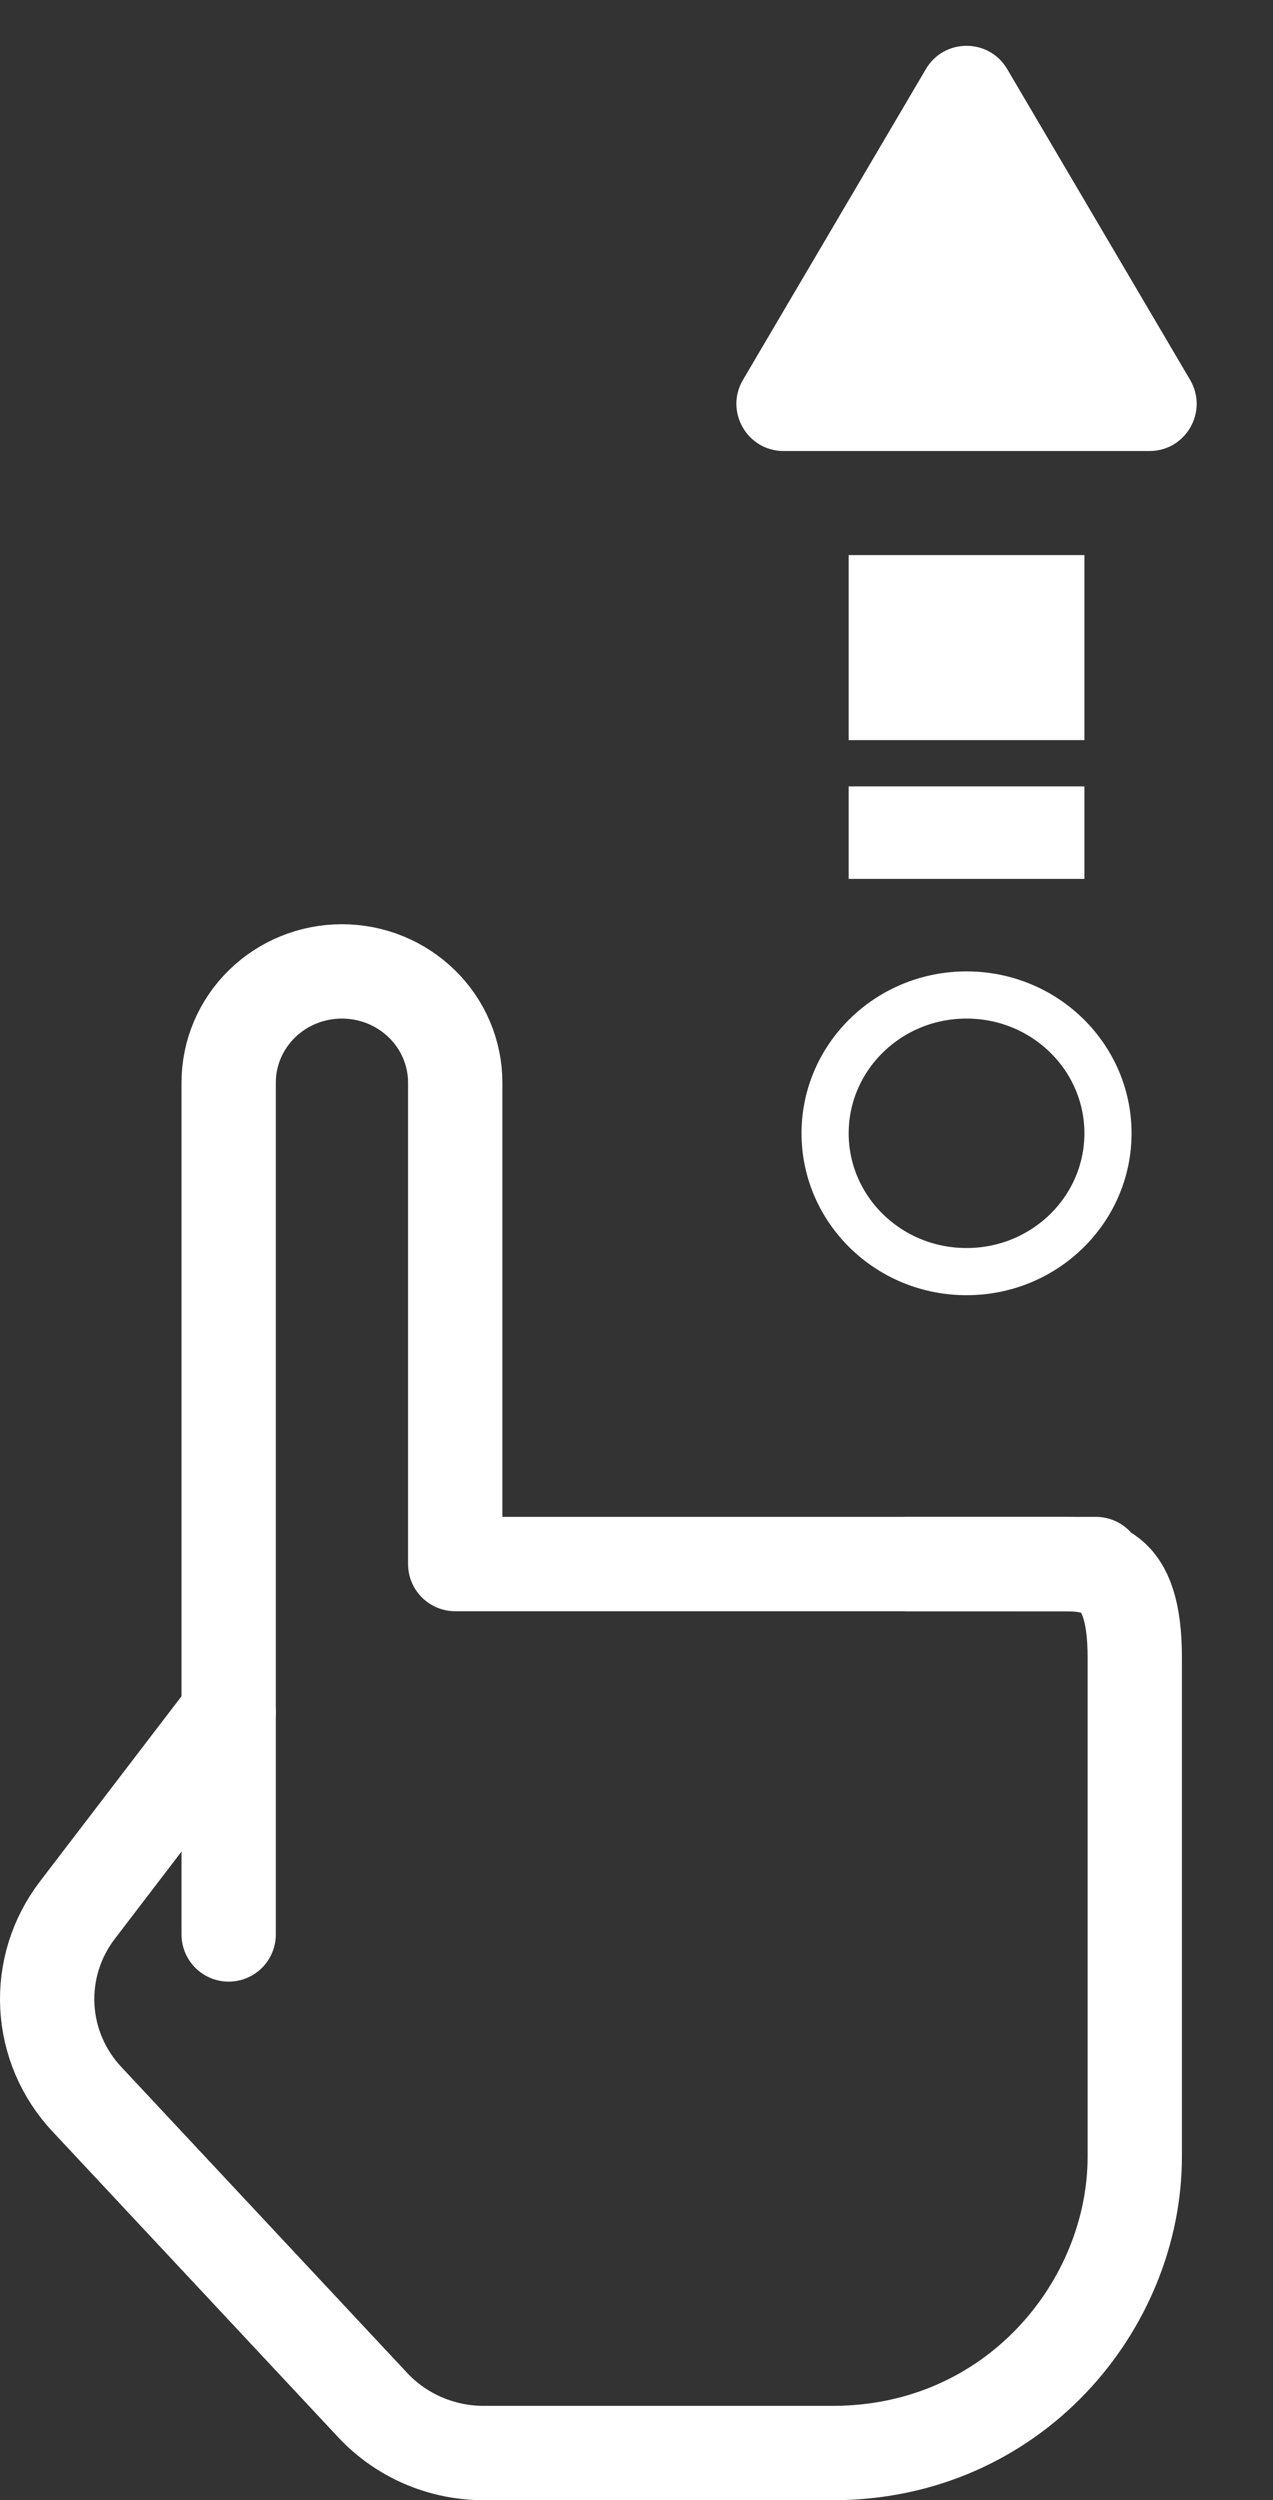<svg width="27" height="53" viewBox="0 0 27 53" fill="none" xmlns="http://www.w3.org/2000/svg">
<rect x="0" y="0" width="27" height="53" fill="#333333" stroke="none"/>
<path d="M4.85 36.296L1.641 40.492C1.192 41.078 0.967 41.8 1.004 42.532C1.041 43.264 1.337 43.96 1.843 44.5L7.903 50.982C8.508 51.631 9.363 52 10.261 52H17.662C21.506 52 24.068 48.859 24.068 45.718V35.134C24.068 33.155 23.244 33.155 22.42 33.156L19.264 33.155" stroke="white" stroke-width="2" stroke-linecap="round" stroke-linejoin="round"/>
<path d="M23.244 33.155H9.655V22.946C9.654 22.322 9.401 21.723 8.95 21.282C8.5 20.84 7.889 20.592 7.252 20.592C6.615 20.592 6.004 20.84 5.554 21.282C5.103 21.724 4.85 22.323 4.85 22.948V41.007" stroke="white" stroke-width="2" stroke-linecap="round" stroke-linejoin="round"/>
<path d="M21.362 1.464C20.975 0.807 20.025 0.807 19.638 1.464L15.758 8.053C15.366 8.72 15.847 9.561 16.62 9.561H24.38C25.154 9.561 25.634 8.72 25.242 8.053L21.362 1.464Z" fill="white"/>
<rect x="23" y="11.767" width="3.922" height="5" transform="rotate(90 23 11.767)" fill="white"/>
<rect x="23" y="16.67" width="1.961" height="5" transform="rotate(90 23 16.67)" fill="white"/>
<path d="M20.5 26.956C18.834 26.956 17.5 25.634 17.5 24.024C17.5 22.414 18.834 21.092 20.5 21.092C22.166 21.092 23.5 22.414 23.5 24.024C23.5 25.634 22.166 26.956 20.5 26.956Z" stroke="white"/>
</svg>
